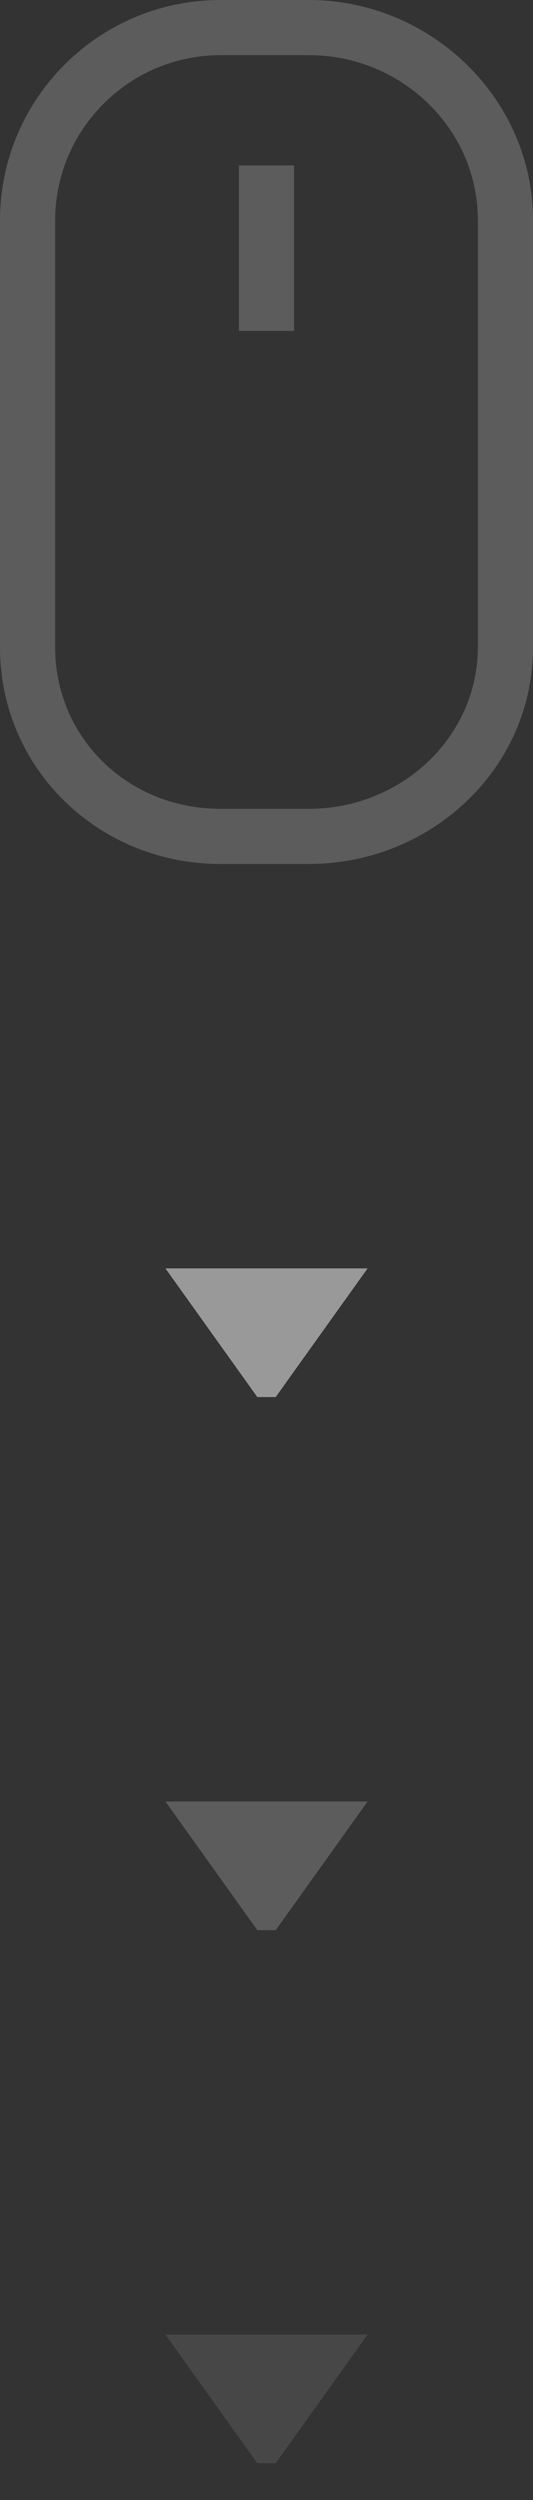 <?xml version="1.0" encoding="utf-8"?>
<!-- Generator: Adobe Illustrator 16.0.0, SVG Export Plug-In . SVG Version: 6.00 Build 0)  -->
<!DOCTYPE svg PUBLIC "-//W3C//DTD SVG 1.1//EN" "http://www.w3.org/Graphics/SVG/1.1/DTD/svg11.dtd">
<svg version="1.1" id="Layer_1" xmlns="http://www.w3.org/2000/svg" xmlns:xlink="http://www.w3.org/1999/xlink" x="0px" y="0px"
	 width="29px" height="136px" viewBox="0 0 29 136" enable-background="new 0 0 29 136" xml:space="preserve">
<rect x="0" y="0" width="29" height="136" fill="#333333" stroke="none"/>
<path opacity="0.2" fill="#FFFFFF" d="M16.8,3c5.073,0,9.2,4.028,9.2,8.979v23.229C26,40.056,21.873,44,16.801,44H12
	c-5.047,0-9-3.865-9-8.8V12c0-4.962,4.037-9,9-9H16.8 M16.8,0H12C5.373,0,0,5.373,0,12v23.2C0,41.828,5.373,47,12,47h4.801
	C23.428,47,29,41.836,29,35.208V11.979C29,5.352,23.427,0,16.8,0L16.8,0z"/>
<rect x="13" y="9" opacity="0.2" fill-rule="evenodd" clip-rule="evenodd" fill="#FFFFFF" width="3" height="9"/>
<polygon opacity="0.5" fill-rule="evenodd" clip-rule="evenodd" fill="#FFFFFF" points="9,69 20,69 15,76 14,76 "/>
<polygon opacity="0.2" fill-rule="evenodd" clip-rule="evenodd" fill="#FFFFFF" points="9,98 20,98 15,105 14,105 "/>
<polygon opacity="0.1" fill-rule="evenodd" clip-rule="evenodd" fill="#FFFFFF" points="9,127 20,127 15,134 14,134 "/>
</svg>
